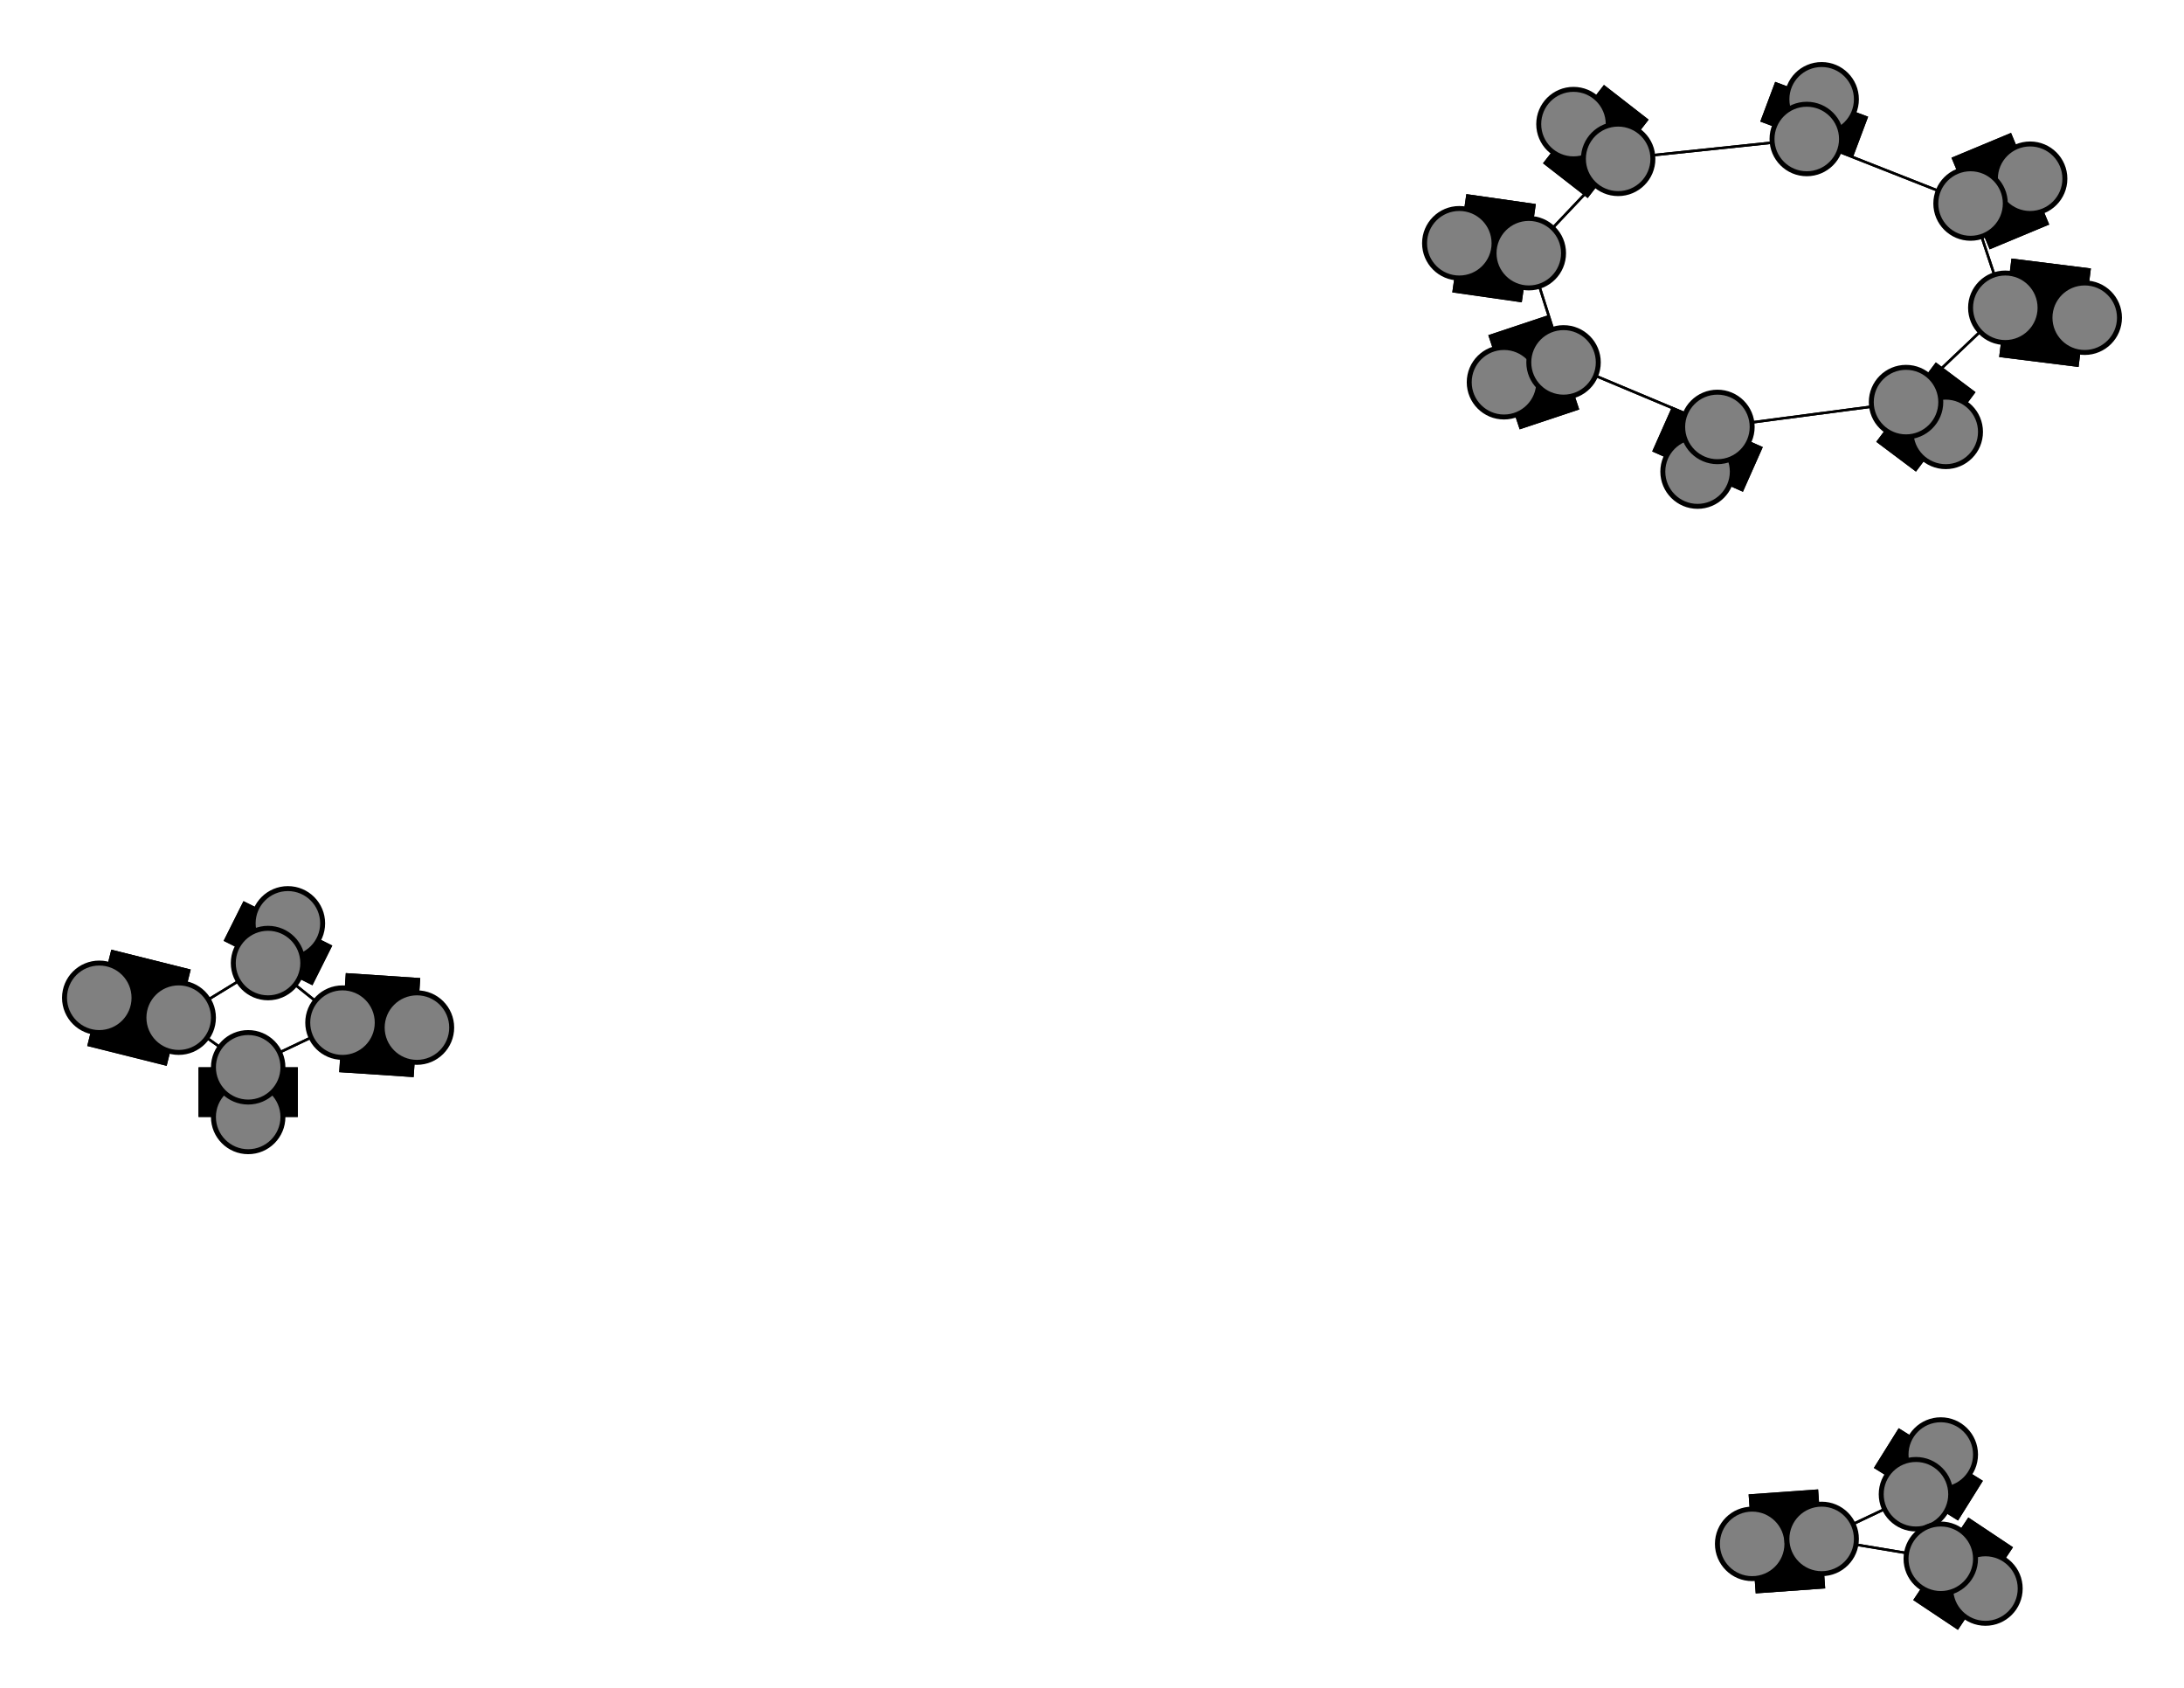 <svg width="440" height="340" xmlns="http://www.w3.org/2000/svg">
<path stroke-width="20.0" stroke="black" d="M 303 77 315 73"/>
<path stroke-width="20.0" stroke="black" d="M 367 20 364 28"/>
<path stroke-width="0.5" stroke="black" d="M 364 28 397 41"/>
<path stroke-width="20.0" stroke="black" d="M 364 28 367 20"/>
<path stroke-width="0.5" stroke="black" d="M 364 28 326 32"/>
<path stroke-width="20.0" stroke="black" d="M 342 95 346 86"/>
<path stroke-width="0.5" stroke="black" d="M 346 86 315 73"/>
<path stroke-width="0.5" stroke="black" d="M 346 86 384 81"/>
<path stroke-width="20.0" stroke="black" d="M 346 86 342 95"/>
<path stroke-width="20.0" stroke="black" d="M 20 201 36 205"/>
<path stroke-width="20.0" stroke="black" d="M 36 205 20 201"/>
<path stroke-width="0.5" stroke="black" d="M 36 205 54 194"/>
<path stroke-width="0.5" stroke="black" d="M 36 205 50 215"/>
<path stroke-width="0.5" stroke="black" d="M 384 81 346 86"/>
<path stroke-width="20.0" stroke="black" d="M 58 186 54 194"/>
<path stroke-width="20.0" stroke="black" d="M 54 194 58 186"/>
<path stroke-width="0.5" stroke="black" d="M 54 194 69 206"/>
<path stroke-width="20.0" stroke="black" d="M 84 207 69 206"/>
<path stroke-width="0.5" stroke="black" d="M 69 206 54 194"/>
<path stroke-width="20.0" stroke="black" d="M 69 206 84 207"/>
<path stroke-width="0.5" stroke="black" d="M 69 206 50 215"/>
<path stroke-width="20.0" stroke="black" d="M 50 225 50 215"/>
<path stroke-width="0.5" stroke="black" d="M 50 215 36 205"/>
<path stroke-width="0.5" stroke="black" d="M 50 215 69 206"/>
<path stroke-width="20.0" stroke="black" d="M 50 215 50 225"/>
<path stroke-width="20.0" stroke="black" d="M 317 25 326 32"/>
<path stroke-width="0.5" stroke="black" d="M 326 32 308 51"/>
<path stroke-width="0.5" stroke="black" d="M 54 194 36 205"/>
<path stroke-width="20.0" stroke="black" d="M 384 81 392 87"/>
<path stroke-width="0.5" stroke="black" d="M 384 81 404 62"/>
<path stroke-width="20.0" stroke="black" d="M 392 87 384 81"/>
<path stroke-width="20.0" stroke="black" d="M 315 73 303 77"/>
<path stroke-width="0.5" stroke="black" d="M 315 73 308 51"/>
<path stroke-width="0.5" stroke="black" d="M 315 73 346 86"/>
<path stroke-width="20.0" stroke="black" d="M 294 49 308 51"/>
<path stroke-width="0.5" stroke="black" d="M 308 51 315 73"/>
<path stroke-width="20.0" stroke="black" d="M 308 51 294 49"/>
<path stroke-width="0.5" stroke="black" d="M 308 51 326 32"/>
<path stroke-width="20.0" stroke="black" d="M 409 36 397 41"/>
<path stroke-width="20.0" stroke="black" d="M 397 41 409 36"/>
<path stroke-width="0.5" stroke="black" d="M 397 41 404 62"/>
<path stroke-width="0.5" stroke="black" d="M 397 41 364 28"/>
<path stroke-width="20.0" stroke="black" d="M 420 64 404 62"/>
<path stroke-width="0.5" stroke="black" d="M 404 62 397 41"/>
<path stroke-width="20.0" stroke="black" d="M 404 62 420 64"/>
<path stroke-width="0.5" stroke="black" d="M 404 62 384 81"/>
<path stroke-width="20.0" stroke="black" d="M 353 311 367 310"/>
<path stroke-width="20.0" stroke="black" d="M 367 310 353 311"/>
<path stroke-width="0.5" stroke="black" d="M 367 310 386 301"/>
<path stroke-width="0.5" stroke="black" d="M 367 310 391 314"/>
<path stroke-width="20.0" stroke="black" d="M 391 293 386 301"/>
<path stroke-width="0.5" stroke="black" d="M 386 301 367 310"/>
<path stroke-width="20.0" stroke="black" d="M 386 301 391 293"/>
<path stroke-width="0.5" stroke="black" d="M 386 301 391 314"/>
<path stroke-width="20.0" stroke="black" d="M 400 320 391 314"/>
<path stroke-width="0.5" stroke="black" d="M 391 314 367 310"/>
<path stroke-width="0.5" stroke="black" d="M 391 314 386 301"/>
<path stroke-width="20.0" stroke="black" d="M 391 314 400 320"/>
<path stroke-width="0.5" stroke="black" d="M 326 32 364 28"/>
<path stroke-width="20.0" stroke="black" d="M 326 32 317 25"/>
<circle cx="303" cy="77" r="7.0" style="fill:gray;stroke:black;stroke-width:1.0"/>
<circle cx="315" cy="73" r="7.0" style="fill:gray;stroke:black;stroke-width:1.0"/>
<circle cx="294" cy="49" r="7.0" style="fill:gray;stroke:black;stroke-width:1.0"/>
<circle cx="308" cy="51" r="7.0" style="fill:gray;stroke:black;stroke-width:1.0"/>
<circle cx="409" cy="36" r="7.0" style="fill:gray;stroke:black;stroke-width:1.0"/>
<circle cx="397" cy="41" r="7.0" style="fill:gray;stroke:black;stroke-width:1.0"/>
<circle cx="420" cy="64" r="7.0" style="fill:gray;stroke:black;stroke-width:1.0"/>
<circle cx="404" cy="62" r="7.0" style="fill:gray;stroke:black;stroke-width:1.0"/>
<circle cx="353" cy="311" r="7.0" style="fill:gray;stroke:black;stroke-width:1.0"/>
<circle cx="367" cy="310" r="7.0" style="fill:gray;stroke:black;stroke-width:1.0"/>
<circle cx="391" cy="293" r="7.0" style="fill:gray;stroke:black;stroke-width:1.0"/>
<circle cx="386" cy="301" r="7.0" style="fill:gray;stroke:black;stroke-width:1.0"/>
<circle cx="400" cy="320" r="7.0" style="fill:gray;stroke:black;stroke-width:1.0"/>
<circle cx="391" cy="314" r="7.0" style="fill:gray;stroke:black;stroke-width:1.0"/>
<circle cx="392" cy="87" r="7.0" style="fill:gray;stroke:black;stroke-width:1.0"/>
<circle cx="384" cy="81" r="7.0" style="fill:gray;stroke:black;stroke-width:1.0"/>
<circle cx="367" cy="20" r="7.0" style="fill:gray;stroke:black;stroke-width:1.0"/>
<circle cx="364" cy="28" r="7.0" style="fill:gray;stroke:black;stroke-width:1.0"/>
<circle cx="342" cy="95" r="7.0" style="fill:gray;stroke:black;stroke-width:1.0"/>
<circle cx="346" cy="86" r="7.0" style="fill:gray;stroke:black;stroke-width:1.0"/>
<circle cx="20" cy="201" r="7.0" style="fill:gray;stroke:black;stroke-width:1.0"/>
<circle cx="36" cy="205" r="7.0" style="fill:gray;stroke:black;stroke-width:1.0"/>
<circle cx="58" cy="186" r="7.0" style="fill:gray;stroke:black;stroke-width:1.0"/>
<circle cx="54" cy="194" r="7.0" style="fill:gray;stroke:black;stroke-width:1.0"/>
<circle cx="84" cy="207" r="7.0" style="fill:gray;stroke:black;stroke-width:1.0"/>
<circle cx="69" cy="206" r="7.0" style="fill:gray;stroke:black;stroke-width:1.0"/>
<circle cx="50" cy="225" r="7.0" style="fill:gray;stroke:black;stroke-width:1.0"/>
<circle cx="50" cy="215" r="7.0" style="fill:gray;stroke:black;stroke-width:1.0"/>
<circle cx="317" cy="25" r="7.0" style="fill:gray;stroke:black;stroke-width:1.0"/>
<circle cx="326" cy="32" r="7.0" style="fill:gray;stroke:black;stroke-width:1.0"/>
</svg>

